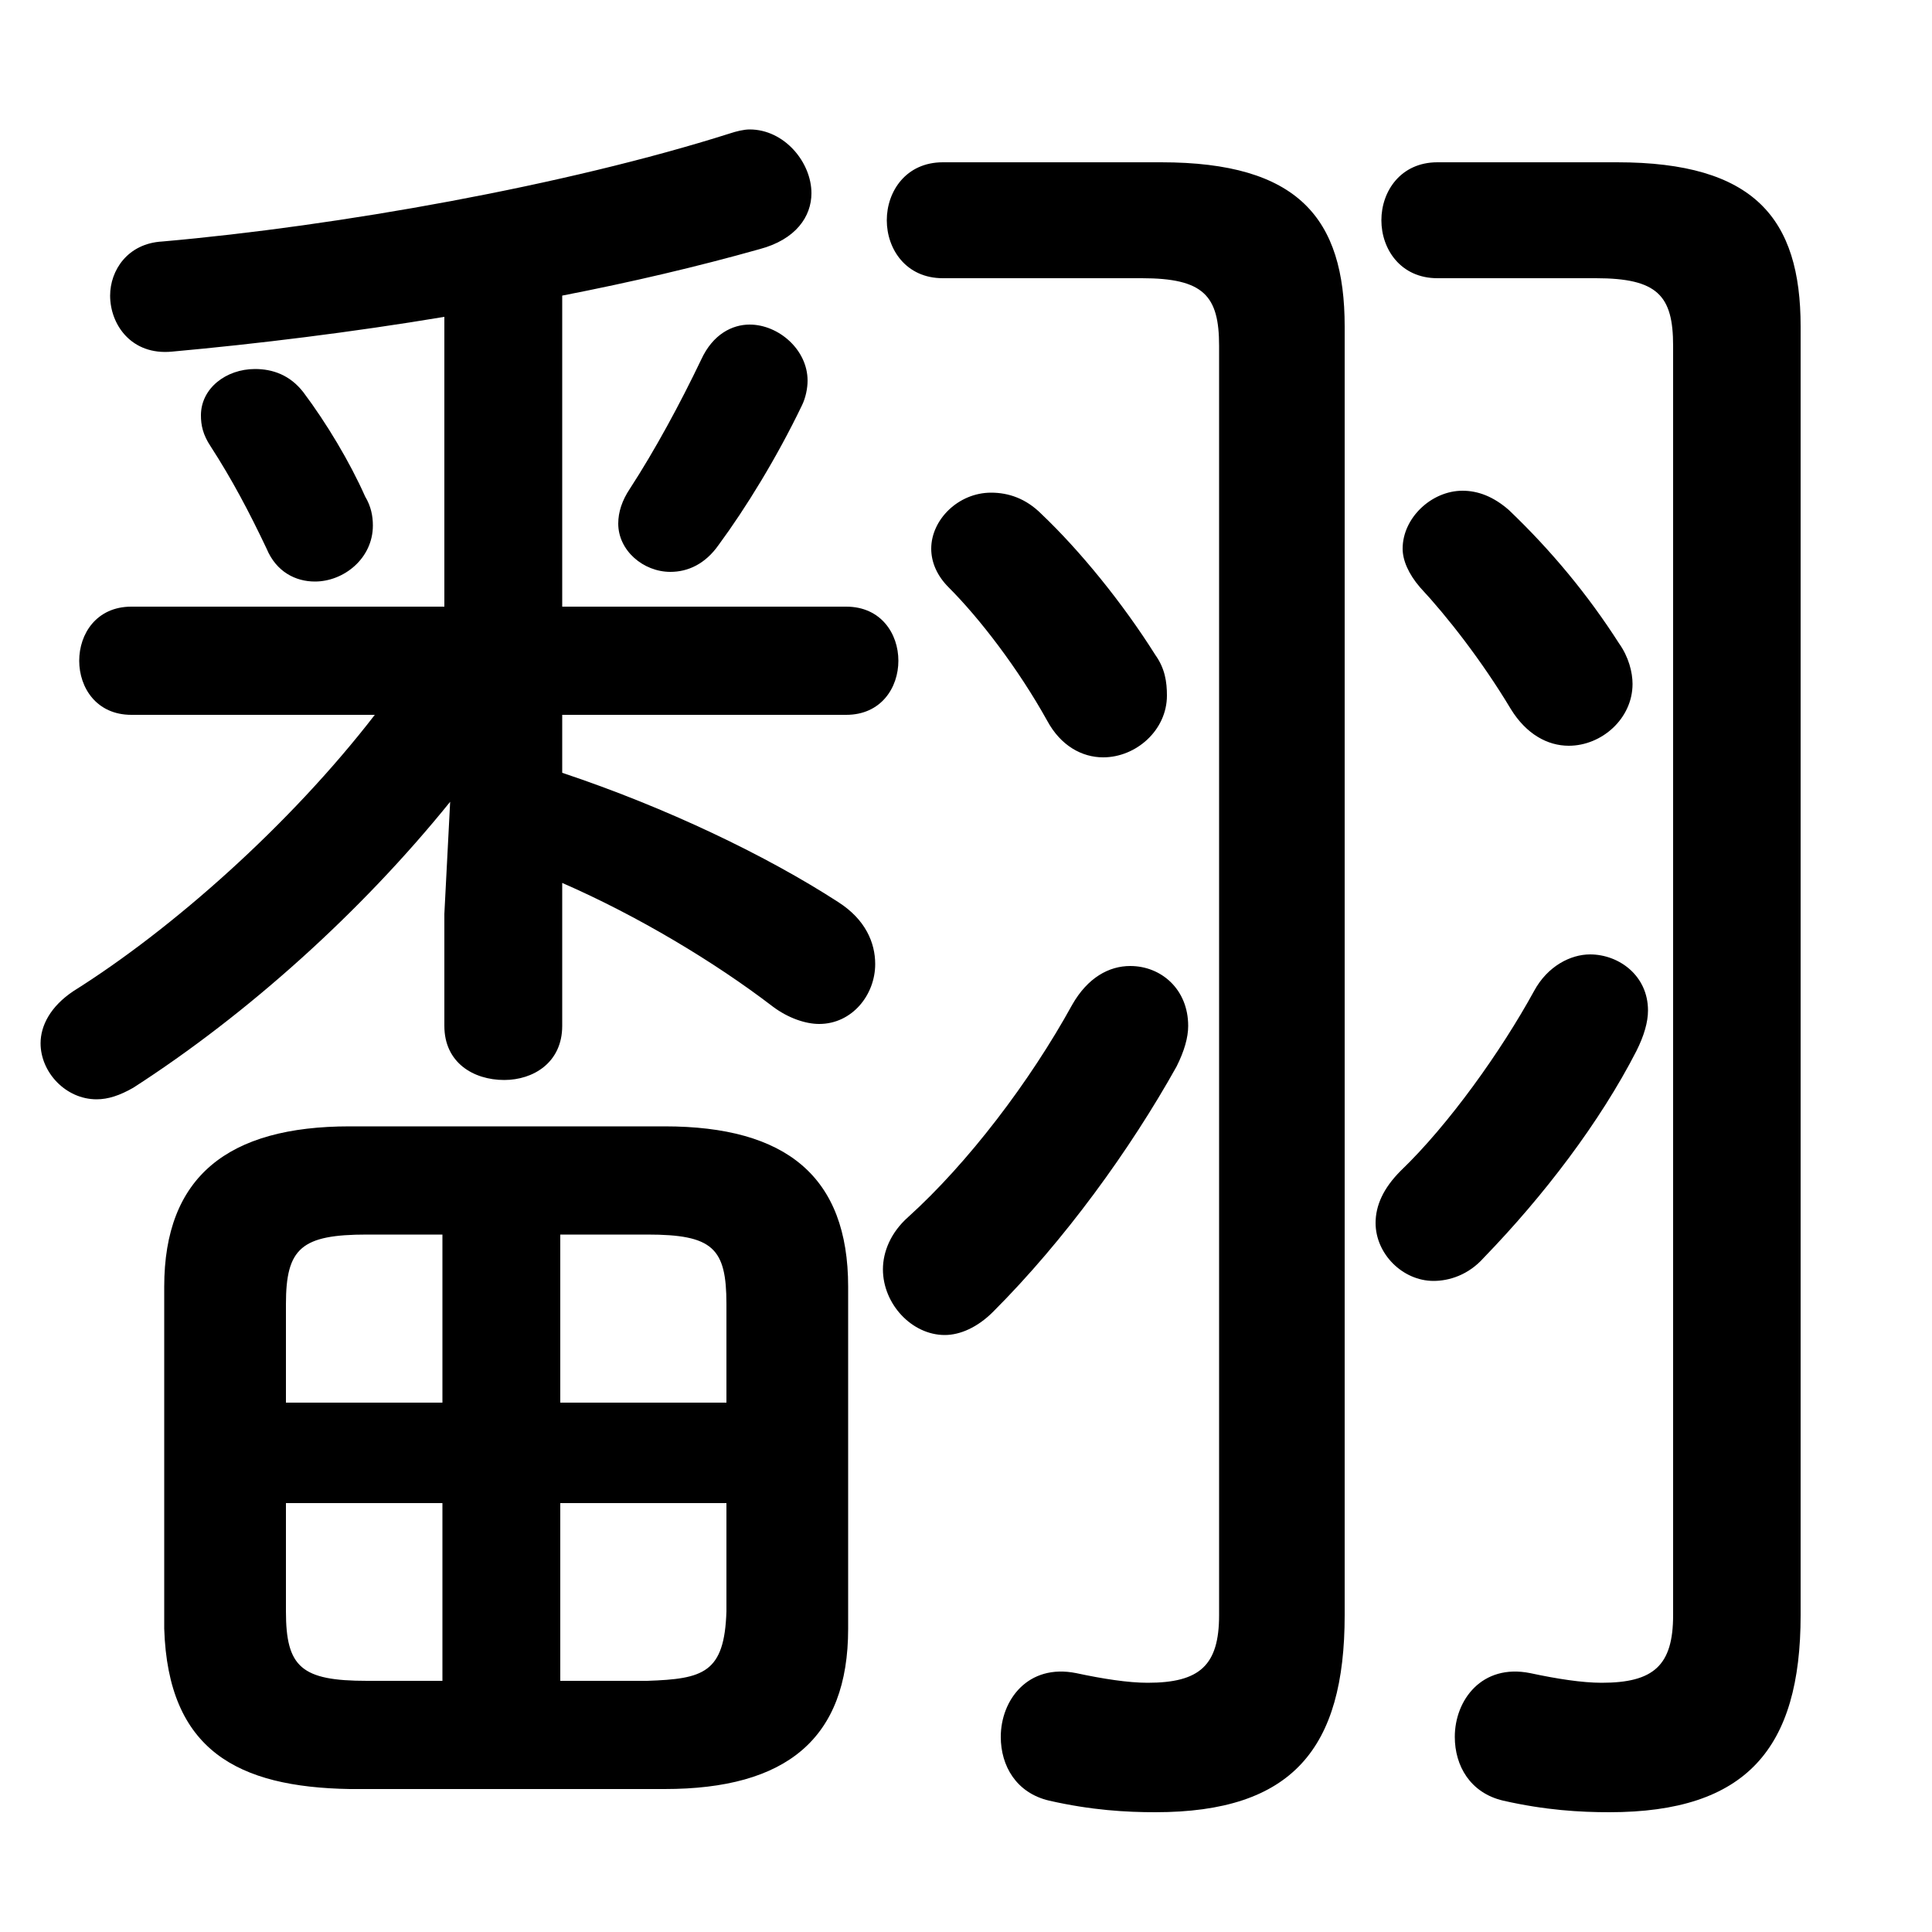 <svg xmlns="http://www.w3.org/2000/svg" viewBox="0 -44.0 50.0 50.0">
    <rect x="0" y="-44.0" width="50.0" height="50.0" fill="#808080" stroke="none"/>
    <g transform="scale(1, -1)">
        <!-- ボディの枠 -->
        <rect x="0" y="-6.0" width="50.0" height="50.0"
            stroke="white" fill="white"/>
        <!-- グリフ座標系の原点 -->
        <circle cx="0" cy="0" r="5" fill="white"/>
        <!-- グリフのアウトライン -->
        <g style="fill:black;stroke:#000000;stroke-width:0;stroke-linecap:round;stroke-linejoin:round;">
        <path d="M 11.5 28.3 L 3.4 28.3 C 2.5 28.3 2.05 27.6 2.05 26.9 C 2.05 26.2 2.5 25.5 3.4 25.5 L 9.7 25.5 C 7.5 22.65 4.45 19.95 1.9 18.35 C 1.3 17.95 1.05 17.45 1.05 17.0 C 1.05 16.25 1.7 15.55 2.5 15.55 C 2.8 15.55 3.1 15.65 3.45 15.85 C 6.4 17.75 9.35 20.4 11.65 23.25 L 11.5 20.35 L 11.5 17.45 C 11.5 16.5 12.25 16.05 13.05 16.05 C 13.8 16.05 14.55 16.5 14.55 17.45 L 14.55 21.15 C 16.5 20.3 18.5 19.1 20.0 17.95 C 20.4 17.65 20.85 17.5 21.2 17.5 C 22.05 17.5 22.65 18.25 22.65 19.05 C 22.65 19.6 22.4 20.2 21.7 20.65 C 19.85 21.85 17.25 23.1 14.55 24.0 L 14.55 25.5 L 21.9 25.5 C 22.8 25.5 23.25 26.2 23.25 26.9 C 23.25 27.6 22.8 28.3 21.9 28.3 L 14.55 28.3 L 14.55 36.35 C 16.35 36.7 18.05 37.1 19.65 37.55 C 20.6 37.8 21.0 38.4 21.0 39.0 C 21.0 39.8 20.3 40.65 19.4 40.65 C 19.25 40.65 19.05 40.6 18.9 40.55 C 14.65 39.2 8.75 38.15 4.2 37.75 C 3.3 37.7 2.85 37.0 2.85 36.35 C 2.85 35.6 3.4 34.8 4.45 34.9 C 6.65 35.1 9.1 35.4 11.5 35.8 Z M 17.2 -2.3 C 20.35 -2.3 21.95 -1.0 21.95 1.85 L 21.95 10.7 C 21.95 13.55 20.35 14.85 17.2 14.85 L 9.05 14.85 C 5.9 14.85 4.25 13.55 4.25 10.7 L 4.25 1.85 C 4.35 -1.3 6.15 -2.25 9.05 -2.3 Z M 14.5 5.1 L 18.8 5.1 L 18.8 2.3 C 18.75 0.7 18.2 0.55 16.75 0.5 L 14.5 0.5 Z M 11.45 5.1 L 11.45 0.5 L 9.5 0.5 C 7.8 0.5 7.4 0.85 7.4 2.3 L 7.4 5.1 Z M 14.5 12.05 L 16.75 12.05 C 18.45 12.05 18.8 11.7 18.8 10.25 L 18.8 7.7 L 14.5 7.7 Z M 11.45 12.05 L 11.45 7.7 L 7.4 7.7 L 7.4 10.25 C 7.4 11.7 7.8 12.05 9.5 12.05 Z M 31.55 2.2 C 31.55 0.9 31.05 0.45 29.7 0.45 C 29.2 0.45 28.55 0.55 27.85 0.7 C 26.6 0.95 25.9 0.0 25.9 -0.95 C 25.9 -1.7 26.3 -2.4 27.15 -2.6 C 28.25 -2.85 29.15 -2.9 29.9 -2.9 C 33.45 -2.9 34.8 -1.25 34.8 2.2 L 34.8 35.55 C 34.8 38.35 33.6 39.8 30.05 39.8 L 24.4 39.8 C 23.45 39.8 22.95 39.05 22.95 38.3 C 22.95 37.55 23.45 36.8 24.4 36.8 L 29.55 36.8 C 31.15 36.8 31.55 36.35 31.55 35.05 Z M 26.95 30.7 C 26.55 31.1 26.1 31.25 25.65 31.25 C 24.8 31.25 24.1 30.55 24.1 29.8 C 24.1 29.45 24.25 29.1 24.55 28.8 C 25.35 28.0 26.35 26.7 27.1 25.35 C 27.45 24.7 28.0 24.4 28.55 24.4 C 29.4 24.4 30.2 25.1 30.2 26.0 C 30.2 26.35 30.15 26.7 29.9 27.05 C 29.05 28.4 27.95 29.75 26.95 30.7 Z M 39.05 30.8 C 38.65 31.15 38.25 31.3 37.85 31.3 C 37.05 31.3 36.3 30.6 36.3 29.8 C 36.3 29.5 36.45 29.15 36.75 28.8 C 37.45 28.05 38.35 26.9 39.1 25.65 C 39.5 25.0 40.05 24.7 40.6 24.7 C 41.45 24.7 42.25 25.4 42.25 26.3 C 42.25 26.6 42.15 27.0 41.9 27.35 C 41.1 28.6 40.15 29.75 39.05 30.8 Z M 39.7 18.35 C 38.85 16.8 37.5 14.9 36.25 13.7 C 35.8 13.25 35.6 12.8 35.6 12.35 C 35.6 11.55 36.3 10.85 37.1 10.85 C 37.5 10.85 38.0 11.0 38.4 11.45 C 39.95 13.05 41.4 14.95 42.35 16.8 C 42.55 17.2 42.65 17.55 42.65 17.85 C 42.65 18.75 41.9 19.3 41.15 19.3 C 40.65 19.3 40.05 19.0 39.7 18.35 Z M 7.85 33.85 C 7.5 34.3 7.05 34.45 6.6 34.45 C 5.85 34.45 5.2 33.95 5.2 33.25 C 5.2 33.0 5.25 32.75 5.45 32.45 C 6.0 31.6 6.45 30.75 6.9 29.8 C 7.15 29.2 7.65 28.95 8.15 28.95 C 8.9 28.95 9.65 29.55 9.65 30.4 C 9.65 30.65 9.6 30.9 9.45 31.15 C 9.05 32.05 8.45 33.05 7.85 33.85 Z M 27.75 18.0 C 26.65 16.0 25.05 13.9 23.5 12.5 C 23.05 12.1 22.85 11.6 22.85 11.15 C 22.85 10.25 23.6 9.45 24.45 9.45 C 24.85 9.45 25.3 9.65 25.7 10.05 C 27.55 11.9 29.25 14.25 30.45 16.4 C 30.65 16.8 30.75 17.15 30.75 17.45 C 30.75 18.4 30.05 19.0 29.25 19.0 C 28.7 19.0 28.15 18.7 27.75 18.0 Z M 18.15 34.7 C 17.6 33.55 16.95 32.35 16.3 31.35 C 16.1 31.05 16.0 30.75 16.0 30.45 C 16.0 29.75 16.65 29.2 17.35 29.2 C 17.8 29.2 18.25 29.4 18.6 29.9 C 19.3 30.85 20.1 32.15 20.75 33.5 C 20.85 33.7 20.9 33.95 20.9 34.15 C 20.9 34.95 20.15 35.6 19.4 35.6 C 18.95 35.6 18.45 35.35 18.15 34.7 Z M 43.3 2.2 C 43.3 0.9 42.8 0.45 41.45 0.45 C 40.95 0.45 40.3 0.55 39.6 0.7 C 38.35 0.95 37.65 0.0 37.65 -0.95 C 37.65 -1.7 38.05 -2.4 38.9 -2.6 C 40.0 -2.85 40.9 -2.9 41.65 -2.9 C 45.2 -2.9 46.6 -1.25 46.6 2.2 L 46.6 35.55 C 46.6 38.35 45.4 39.8 41.85 39.8 L 37.2 39.8 C 36.25 39.8 35.75 39.05 35.75 38.3 C 35.75 37.55 36.25 36.8 37.2 36.8 L 41.3 36.8 C 42.9 36.8 43.3 36.35 43.3 35.05 Z"/>
    </g>
    </g>
</svg>
